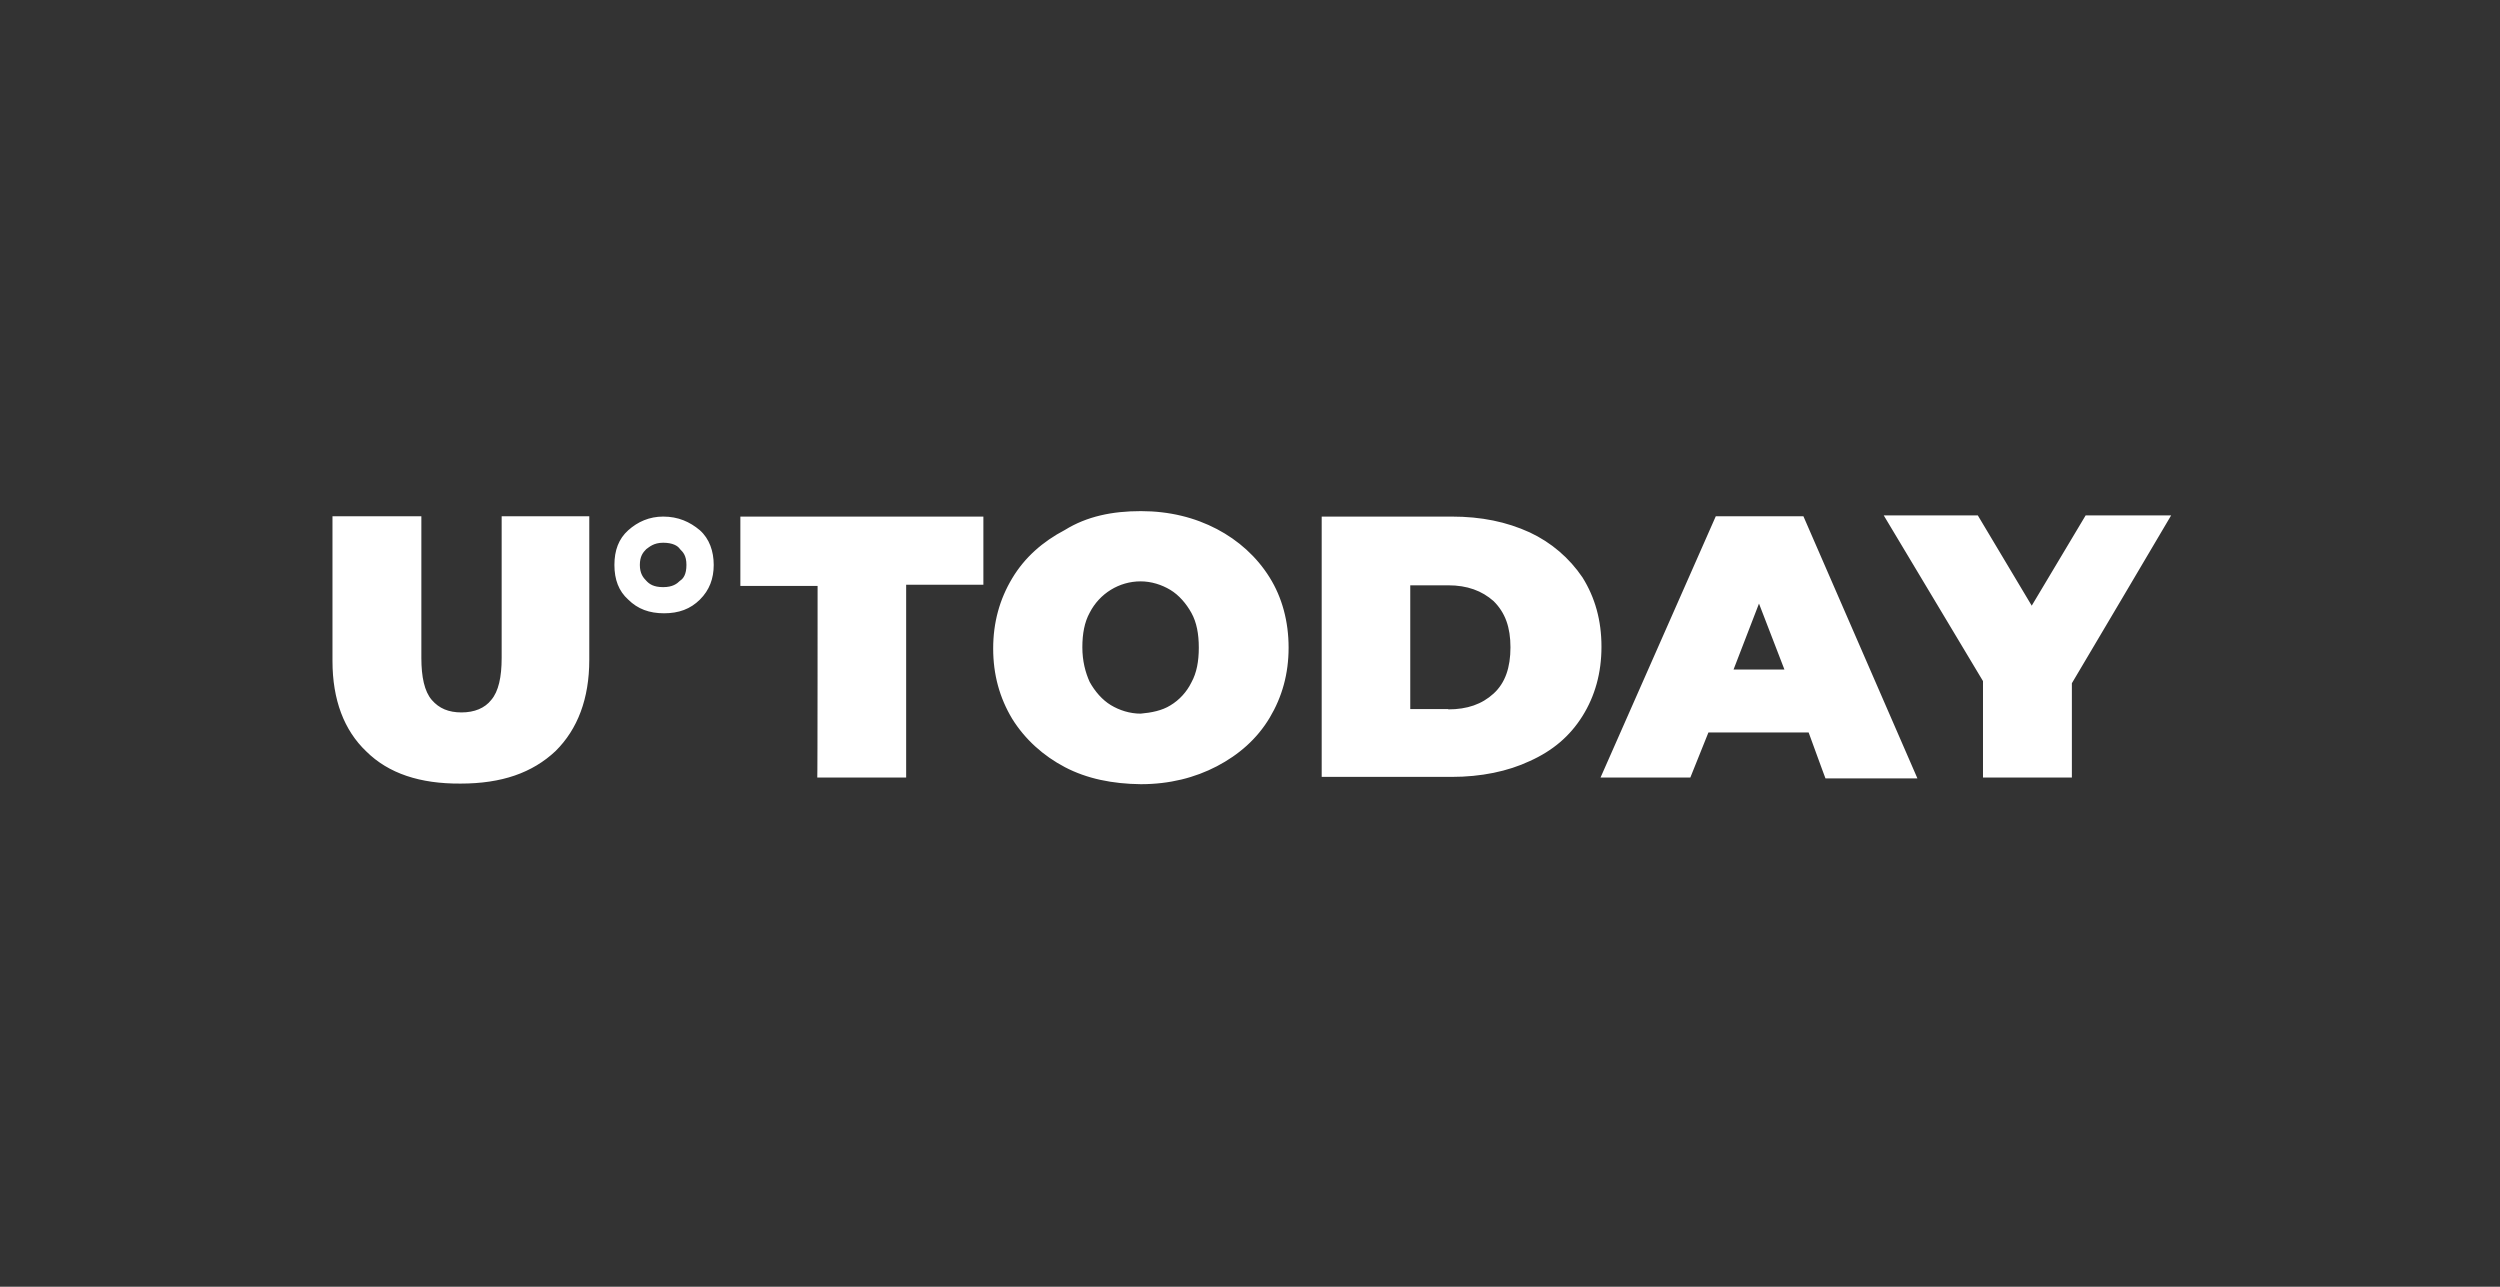 <svg width="136" height="70" viewBox="0 0 136 70" fill="none" xmlns="http://www.w3.org/2000/svg">
<rect x="0" y="0" width="136" height="70" fill="#333333" stroke="none"/>
<path d="M19.921 40.873C18.721 39.732 18.087 38.077 18.087 35.96V28.086H22.922V35.795C22.922 36.82 23.089 37.614 23.489 38.077C23.889 38.541 24.406 38.756 25.106 38.756C25.806 38.756 26.373 38.524 26.723 38.077C27.123 37.614 27.29 36.82 27.29 35.795V28.086H32.057V35.894C32.057 38.011 31.424 39.666 30.224 40.856C28.957 42.048 27.29 42.627 25.056 42.627C22.855 42.643 21.138 42.081 19.921 40.873ZM36.075 29.525C36.592 29.525 36.875 29.691 36.992 29.872C37.158 30.038 37.342 30.22 37.342 30.733C37.342 31.245 37.175 31.477 36.992 31.593C36.825 31.758 36.592 31.94 36.075 31.94C35.558 31.94 35.325 31.775 35.158 31.593C34.991 31.427 34.808 31.196 34.808 30.733C34.808 30.27 34.975 30.054 35.158 29.872C35.325 29.757 35.558 29.525 36.075 29.525ZM36.075 28.102C35.325 28.102 34.691 28.384 34.175 28.847C33.658 29.31 33.424 29.939 33.424 30.733C33.424 31.527 33.658 32.155 34.175 32.618C34.691 33.131 35.325 33.363 36.125 33.363C36.925 33.363 37.559 33.131 38.075 32.618C38.592 32.106 38.826 31.477 38.826 30.733C38.826 29.988 38.592 29.31 38.075 28.847C37.525 28.384 36.892 28.102 36.075 28.102ZM44.477 31.874H40.276V28.102H53.496V31.808H49.295V42.296H44.46C44.477 42.312 44.477 31.874 44.477 31.874ZM57.93 41.733C56.763 41.121 55.763 40.228 55.063 39.103C54.379 37.962 54.029 36.704 54.029 35.282C54.029 33.859 54.379 32.602 55.063 31.46C55.746 30.319 56.73 29.459 57.93 28.83C59.13 28.086 60.514 27.805 62.064 27.805C63.615 27.805 64.998 28.152 66.199 28.781C67.366 29.393 68.366 30.286 69.066 31.411C69.749 32.503 70.1 33.809 70.1 35.232C70.1 36.655 69.749 37.912 69.066 39.053C68.382 40.195 67.399 41.055 66.199 41.684C64.998 42.312 63.615 42.66 62.064 42.66C60.514 42.643 59.13 42.362 57.93 41.733ZM63.665 38.375C64.165 38.077 64.565 37.631 64.815 37.118C65.098 36.605 65.215 35.977 65.215 35.232C65.215 34.488 65.098 33.859 64.815 33.346C64.532 32.834 64.132 32.37 63.665 32.089C63.198 31.808 62.631 31.626 62.048 31.626C60.881 31.626 59.814 32.288 59.28 33.33C58.997 33.843 58.88 34.471 58.88 35.216C58.88 35.96 59.047 36.589 59.28 37.101C59.564 37.614 59.964 38.077 60.431 38.359C60.897 38.64 61.464 38.822 62.048 38.822C62.631 38.772 63.215 38.656 63.665 38.375ZM71.9 28.102H78.968C80.585 28.102 81.952 28.384 83.219 28.963C84.386 29.509 85.37 30.352 86.087 31.411C86.77 32.503 87.12 33.743 87.12 35.182C87.12 36.605 86.77 37.862 86.087 38.954C85.403 40.046 84.47 40.84 83.219 41.402C82.019 41.965 80.569 42.263 78.968 42.263H71.9V28.102ZM78.785 38.59C79.819 38.59 80.619 38.309 81.252 37.73C81.886 37.151 82.169 36.307 82.169 35.216C82.169 34.124 81.886 33.33 81.252 32.701C80.619 32.139 79.819 31.841 78.785 31.841H76.718V38.574H78.785V38.59ZM98.39 39.847H92.938L91.955 42.296H87.07L93.338 28.086H98.106L104.308 42.345H99.306C99.306 42.362 98.39 39.847 98.39 39.847ZM97.073 36.423L95.689 32.834L94.305 36.423H97.073ZM112.71 37.168V42.296H107.875V37.052L102.474 28.036H107.592L110.526 32.949L113.46 28.036H118.111C118.111 28.053 112.71 37.168 112.71 37.168Z" fill="white"/>
</svg>
